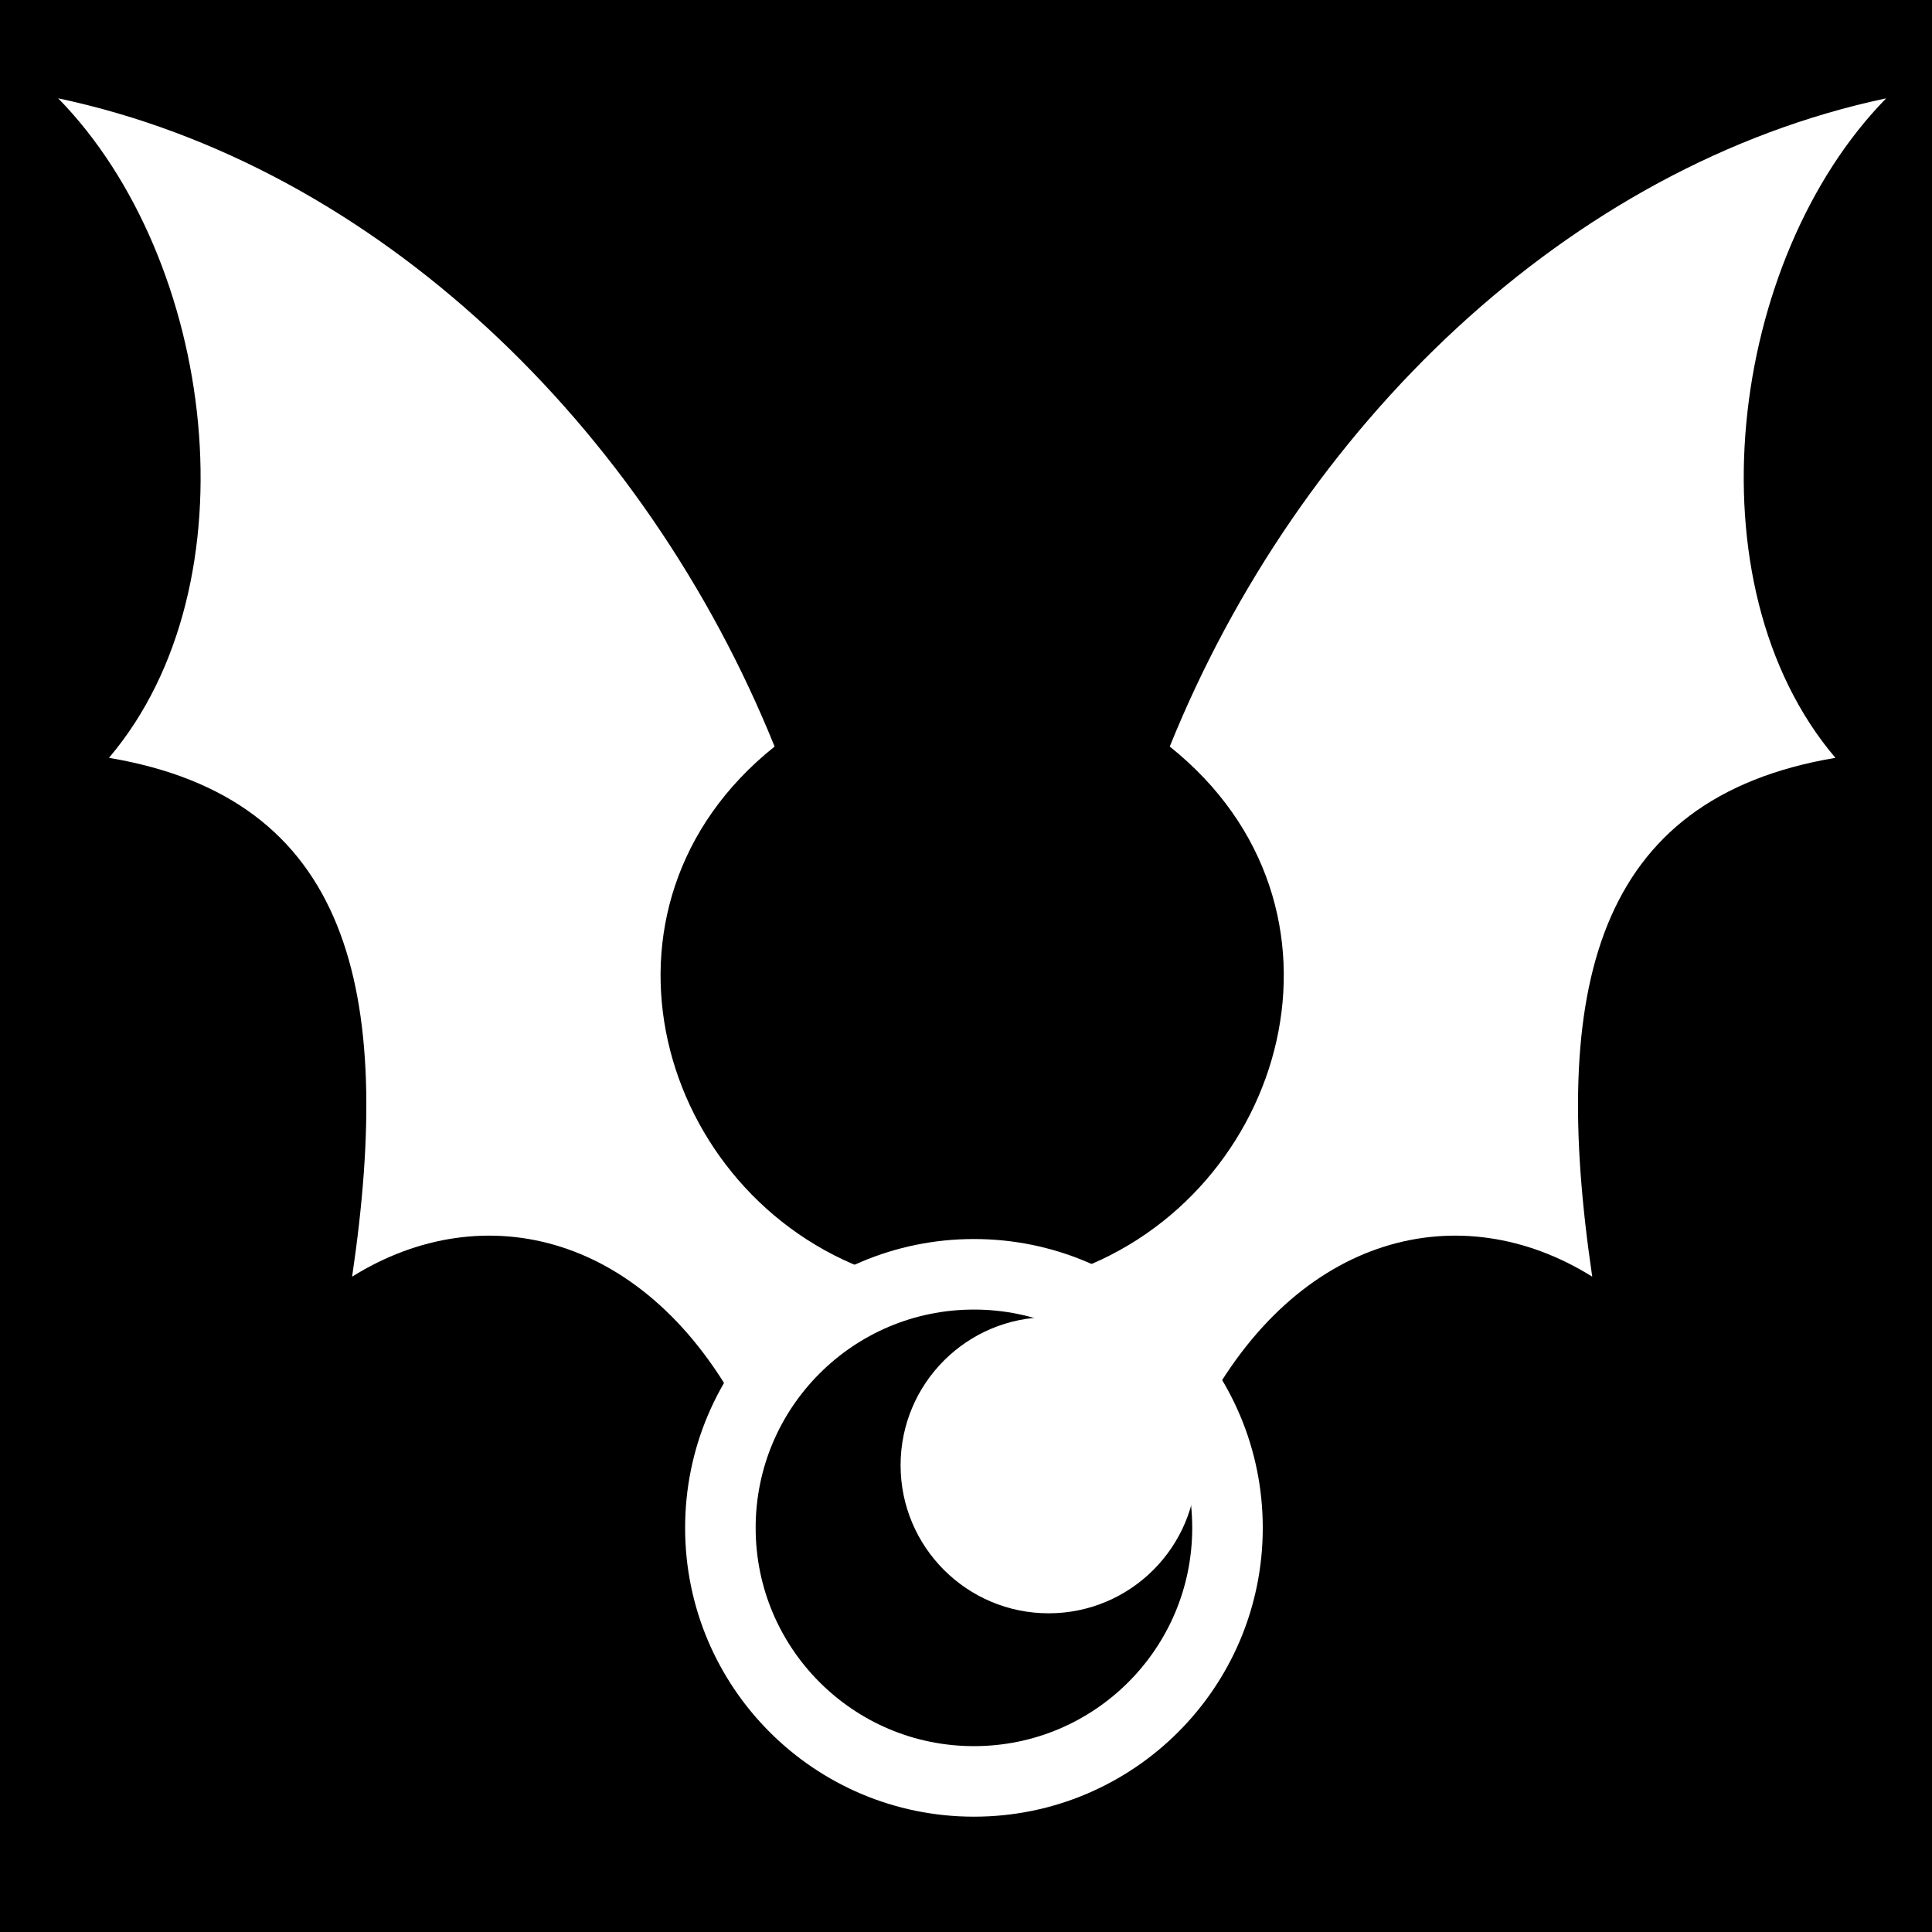 <svg viewBox="0 0 512 512" xmlns="http://www.w3.org/2000/svg">
<path d="m0,0h512v512h-512z"/>
<g transform="matrix(18.689,0,0,18.689,-213.298,-5365.366)">
<path d="m26.612,305.12c3.043-1.077 4.233-5.175 1.388-7.447 1.831-4.533 5.648-8.237 10.159-9.192-2.233,2.28-2.816,6.884-.72,9.352-3.415.575-4.051,3.28-3.448,7.357-1.868-1.166-4.186-.61-5.527,1.949l-1.851-2.02z" fill="#fff" fill-rule="evenodd"/>
<path d="m23.785,305.12c-3.043-1.077-4.233-5.175-1.388-7.447-1.831-4.533-5.648-8.237-10.159-9.192 2.233,2.28 2.816,6.884.72,9.352 3.415.575 4.051,3.28 3.448,7.357 1.868-1.166 4.186-.61 5.527,1.949l1.851-2.02z" fill="#fff" fill-rule="evenodd"/>
<g fill="#fff" stroke="#000">
<path d="m55.938,42.331c0,1.64-1.329,2.969-2.969,2.969s-2.969-1.329-2.969-2.969 1.329-2.969 2.969-2.969 2.969,1.329 2.969,2.969z" fill="#000" stroke="#fff" stroke-width=".826" transform="matrix(1.211,0,0,1.211,-38.922,257.489)"/>
</g>
<path d="m27.489,309.104c0,1.05-.851,1.9-1.9,1.9s-1.9-.851-1.9-1.9 .851-1.9 1.9-1.9 1.9.851 1.9,1.9z" fill="#fff" transform="matrix(1.105,0,0,1.105,-1.993,-33.696)"/>
</g>
</svg>
